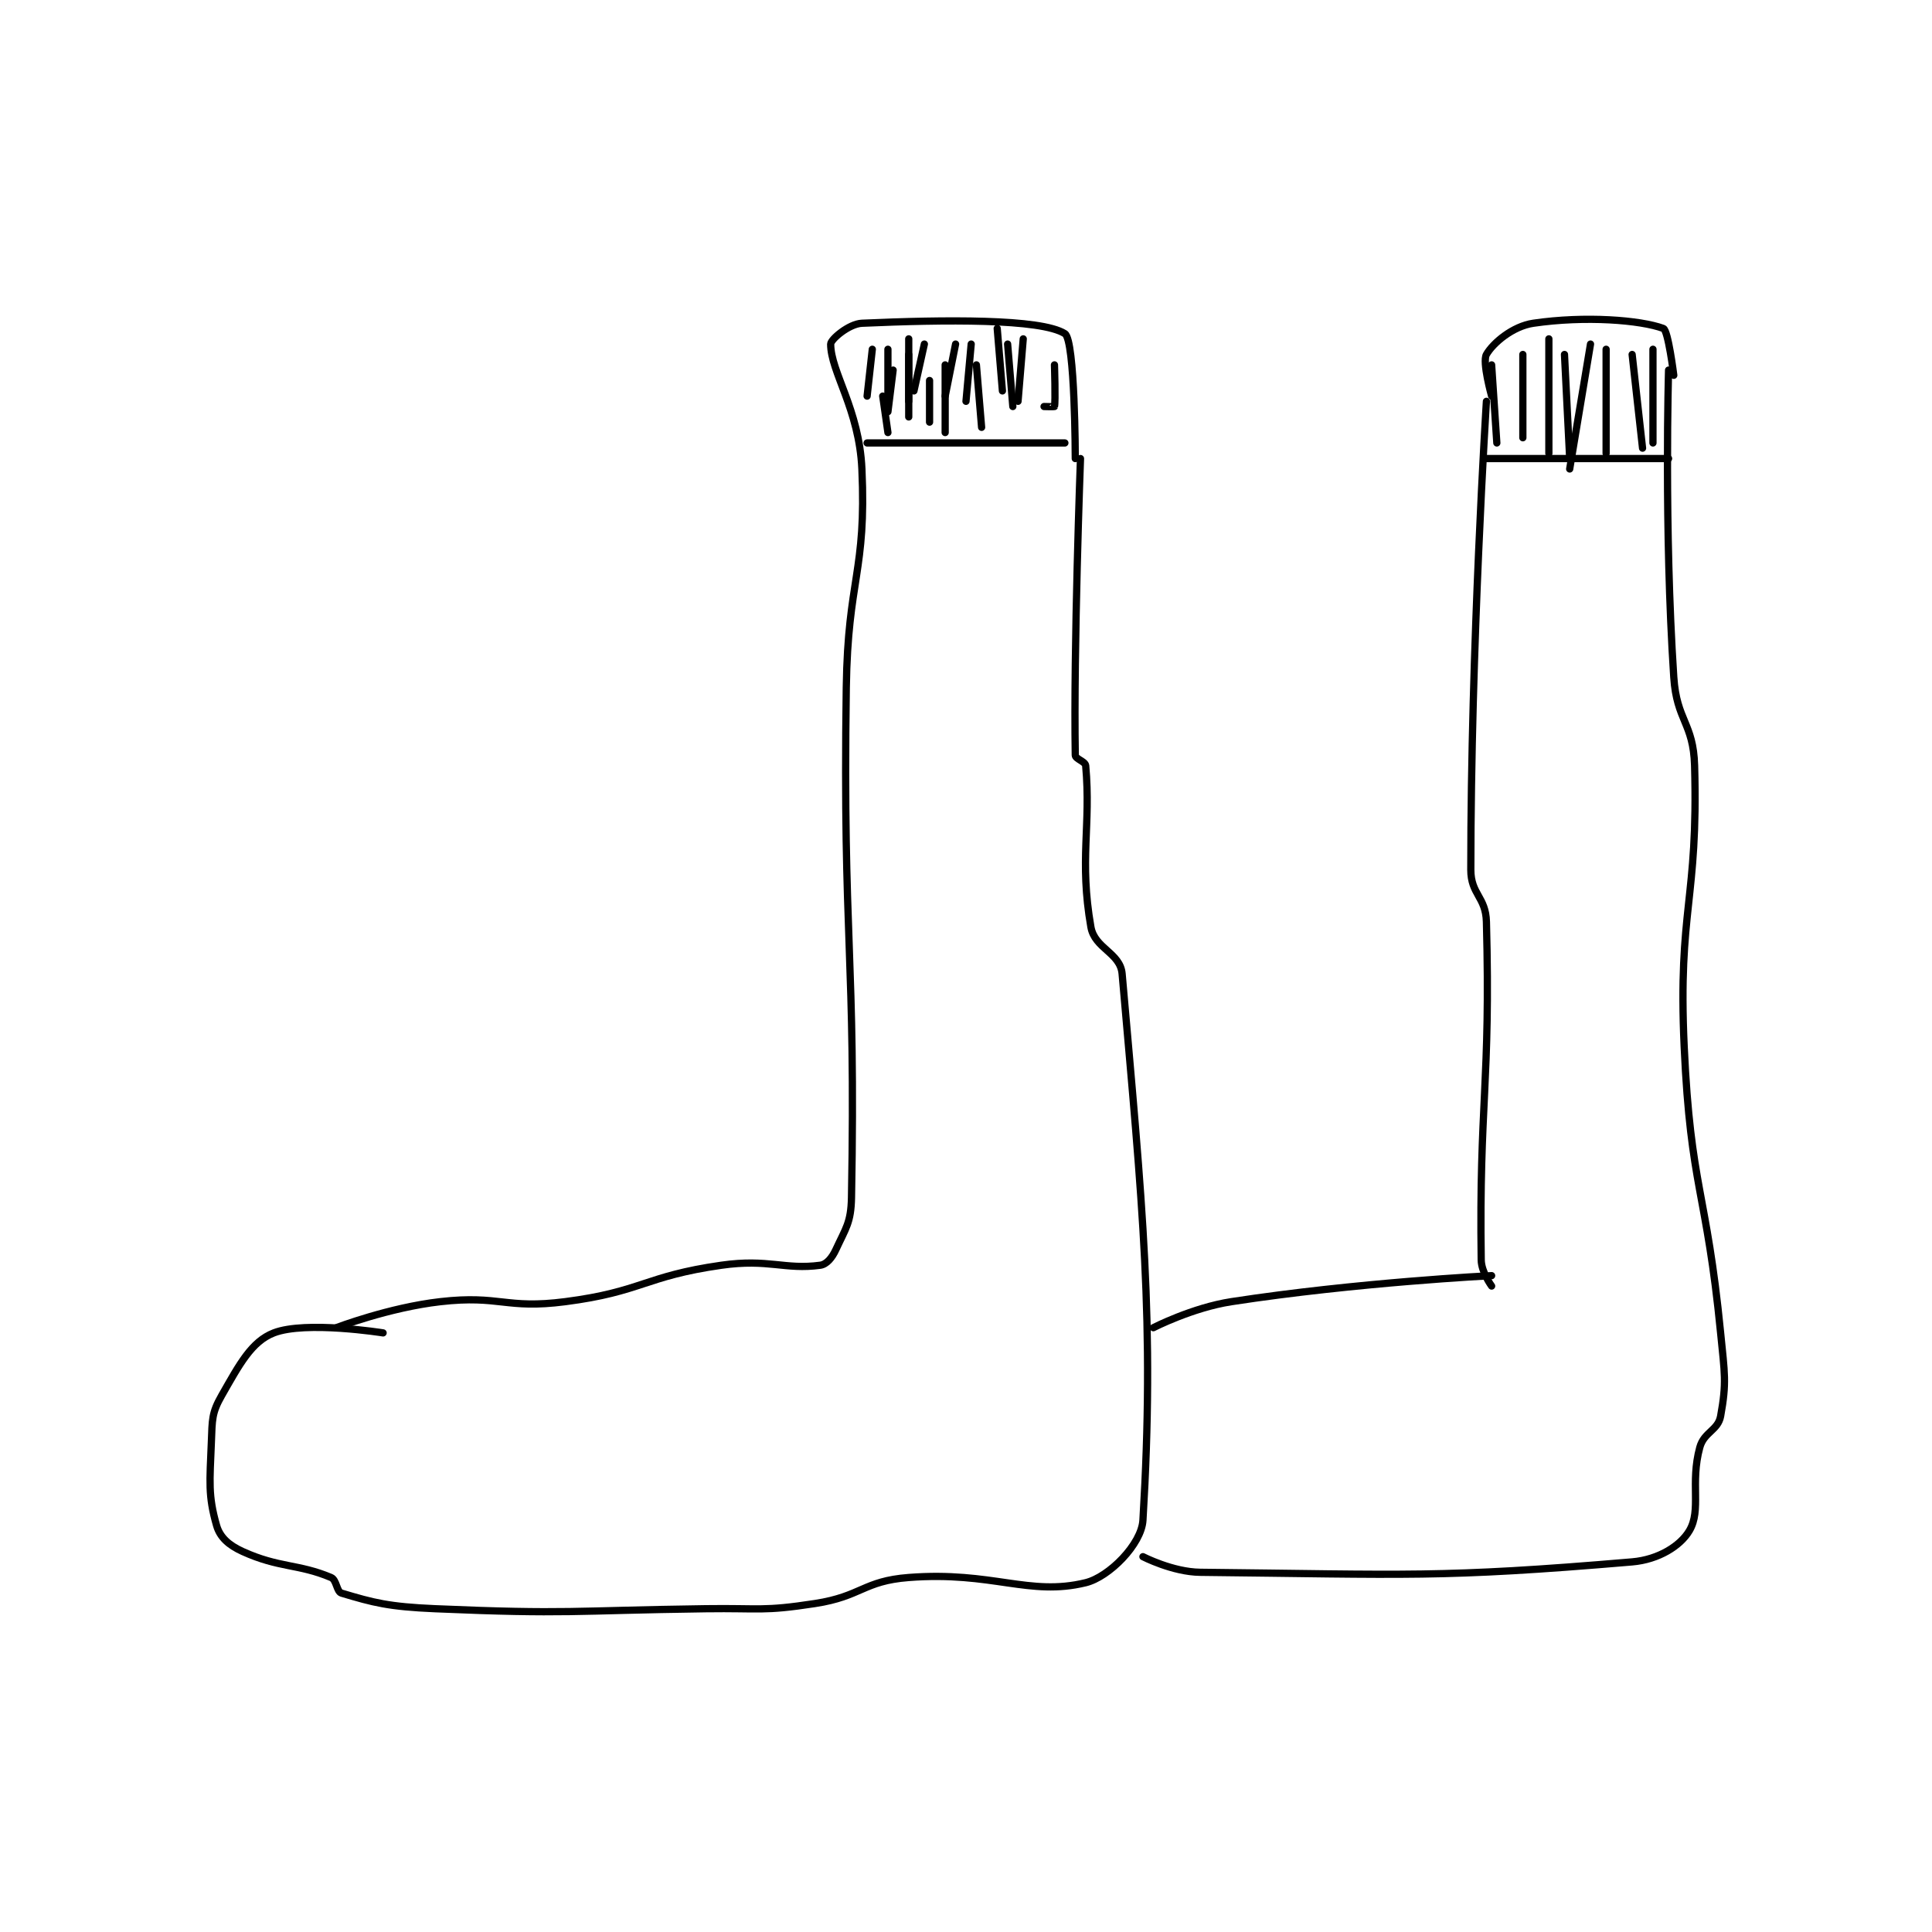 <?xml version="1.0" encoding="utf-8"?>
<!DOCTYPE svg PUBLIC "-//W3C//DTD SVG 1.1//EN" "http://www.w3.org/Graphics/SVG/1.1/DTD/svg11.dtd">
<svg viewBox="0 0 800 800" preserveAspectRatio="xMinYMin meet" xmlns="http://www.w3.org/2000/svg" version="1.1">
<g fill="none" stroke="black" stroke-linecap="round" stroke-linejoin="round" stroke-width="1.392">
<g transform="translate(87.52,133.853) scale(2.155) translate(-73,-132.417)">
<path id="0" d="M106 326.417 C106 326.417 91.141 324.039 85 326.417 C80.717 328.075 78.403 332.462 75 338.417 C73.052 341.827 73.174 343.06 73 347.417 C72.694 355.074 72.353 357.654 74 363.417 C74.65 365.692 76.343 367.209 79 368.417 C86.041 371.617 89.667 370.75 96 373.417 C97.082 373.872 97.057 376.134 98 376.417 C104.146 378.26 107.075 379.034 116 379.417 C141.6 380.514 142.034 379.772 168 379.417 C178.493 379.273 178.923 379.967 189 378.417 C197.941 377.041 198.266 374.089 207 373.417 C223.115 372.177 230.111 377.079 241 374.417 C245.495 373.318 251.724 367.032 252 362.417 C254.285 324.222 251.934 302.267 248 257.417 C247.644 253.361 242.73 252.586 242 248.417 C239.737 235.483 242.048 228.947 241 217.417 C240.926 216.607 239.012 216.147 239 215.417 C238.653 194.968 240 158.417 240 158.417 "/>
<path id="1" d="M239 158.417 C239 158.417 238.974 135.668 237 134.417 C232.384 131.489 213.773 131.716 198 132.417 C195.496 132.528 192 135.524 192 136.417 C192 141.774 197.476 148.899 198 160.417 C198.903 180.282 195.299 181.469 195 202.417 C194.303 251.237 196.866 253.629 196 300.417 C195.911 305.218 194.915 306.268 193 310.417 C192.263 312.014 191.219 313.25 190 313.417 C183.205 314.343 180.068 312.121 171 313.417 C156.205 315.53 155.803 318.498 141 320.417 C129.505 321.907 128.496 319.11 117 320.417 C107.148 321.536 97 325.417 97 325.417 "/>
<path id="2" d="M200 137.417 L199 146.417 "/>
<path id="3" d="M203 137.417 L203 146.417 "/>
<path id="4" d="M207 135.417 L207 147.417 "/>
<path id="5" d="M210 136.417 L208 145.417 "/>
<path id="6" d="M216 136.417 L214 146.417 "/>
<path id="7" d="M224 133.417 L225 145.417 "/>
<path id="8" d="M229 135.417 L228 147.417 "/>
<path id="9" d="M219 136.417 L218 147.417 "/>
<path id="10" d="M235 140.417 C235 140.417 235.235 147.476 235 148.417 C234.985 148.476 233 148.417 233 148.417 "/>
<path id="11" d="M199 155.417 L237 155.417 "/>
<path id="12" d="M202 146.417 L203 153.417 "/>
<path id="13" d="M204 141.417 L203 149.417 "/>
<path id="14" d="M214 140.417 L214 153.417 "/>
<path id="15" d="M211 143.417 L211 151.417 "/>
<path id="16" d="M207 138.417 L207 150.417 "/>
<path id="17" d="M220 140.417 L221 152.417 "/>
<path id="18" d="M226 136.417 L227 148.417 "/>
<path id="19" d="M252 369.417 C252 369.417 257.713 372.36 263 372.417 C302.767 372.84 309.163 373.552 346 370.417 C351.098 369.983 355.283 367.323 357 364.417 C359.36 360.422 357.116 355.325 359 348.417 C359.808 345.456 362.503 345.149 363 342.417 C364.182 335.919 363.775 334.276 363 326.417 C360.303 299.06 357.249 298.652 356 271.417 C354.783 244.877 358.732 243.413 358 217.417 C357.768 209.17 354.553 208.816 354 200.417 C352.109 171.679 353 141.417 353 141.417 "/>
<path id="20" d="M254 325.417 C254 325.417 261.486 321.573 269 320.417 C293.192 316.695 319 315.417 319 315.417 "/>
<path id="21" d="M318 147.417 C318 147.417 315 194.738 315 237.417 C315 242.159 317.872 242.613 318 247.417 C318.826 278.382 316.571 282.394 317 312.417 C317.033 314.74 319 317.417 319 317.417 "/>
<path id="22" d="M319 146.417 C319 146.417 317.162 139.883 318 138.417 C319.257 136.218 323.042 132.999 327 132.417 C336.954 130.953 347.602 131.788 352 133.417 C352.925 133.759 354 142.417 354 142.417 "/>
<path id="23" d="M318 158.417 L353 158.417 "/>
<path id="24" d="M325 138.417 L325 154.417 "/>
<path id="25" d="M330 135.417 L330 157.417 "/>
<path id="26" d="M333 138.417 L334 158.417 "/>
<path id="27" d="M338 136.417 L334 160.417 "/>
<path id="28" d="M341 137.417 L341 157.417 "/>
<path id="29" d="M346 138.417 L348 156.417 "/>
<path id="30" d="M319 140.417 L320 155.417 "/>
<path id="31" d="M350 137.417 L350 155.417 "/>
</g>
</g>
</svg>
